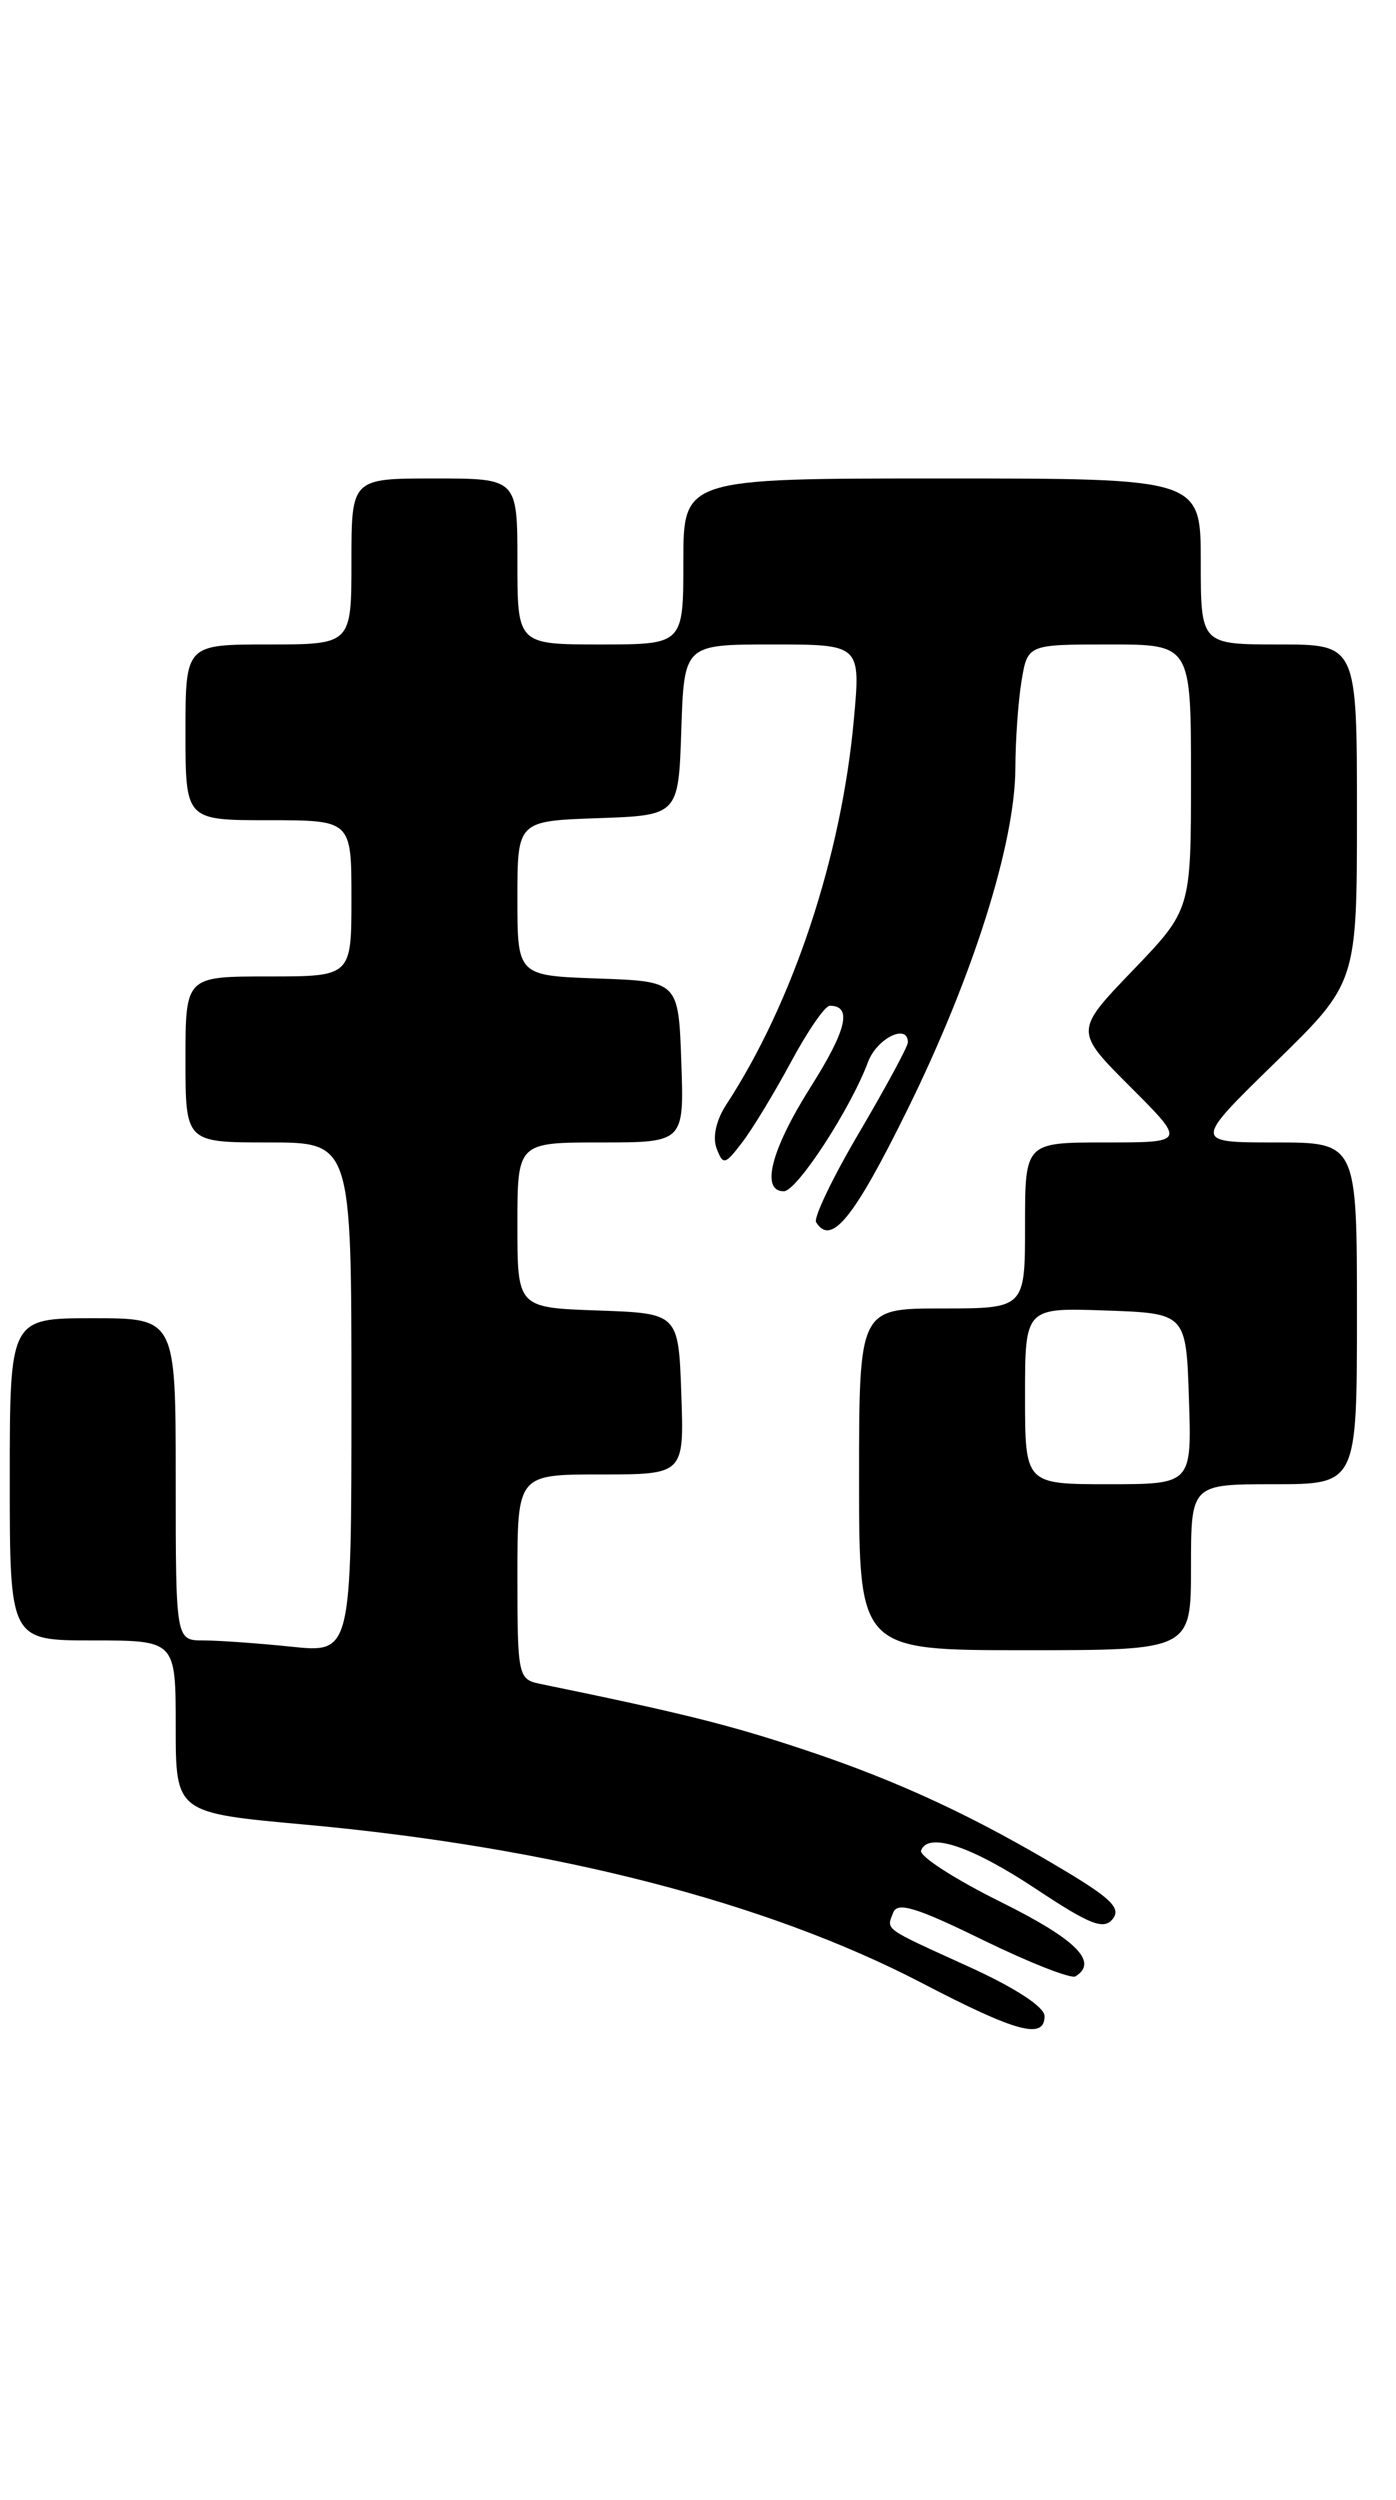 <?xml version="1.0" encoding="UTF-8" standalone="no"?>
<!DOCTYPE svg PUBLIC "-//W3C//DTD SVG 1.1//EN" "http://www.w3.org/Graphics/SVG/1.1/DTD/svg11.dtd" >
<svg xmlns="http://www.w3.org/2000/svg" xmlns:xlink="http://www.w3.org/1999/xlink" version="1.1" viewBox="0 0 143 256">
 <g >
 <path fill="currentColor"
d=" M 107.00 206.47 C 107.00 205.54 104.00 203.58 99.30 201.44 C 90.34 197.36 90.80 197.69 91.50 195.86 C 91.93 194.75 93.90 195.35 100.69 198.68 C 105.45 201.00 109.71 202.68 110.17 202.40 C 112.56 200.92 110.22 198.60 102.49 194.77 C 97.81 192.45 94.15 190.09 94.35 189.52 C 95.05 187.57 99.53 189.07 106.17 193.48 C 111.61 197.09 113.04 197.66 113.96 196.55 C 114.85 195.47 113.89 194.48 109.29 191.71 C 99.95 186.09 92.11 182.43 82.50 179.23 C 74.80 176.66 70.00 175.46 55.25 172.43 C 53.09 171.98 53.00 171.55 53.00 161.48 C 53.00 151.00 53.00 151.00 61.54 151.00 C 70.08 151.00 70.08 151.00 69.79 142.75 C 69.50 134.50 69.50 134.50 61.25 134.21 C 53.00 133.92 53.00 133.92 53.00 125.46 C 53.00 117.00 53.00 117.00 61.54 117.00 C 70.08 117.00 70.08 117.00 69.79 108.75 C 69.50 100.50 69.50 100.50 61.25 100.21 C 53.00 99.92 53.00 99.92 53.00 92.00 C 53.00 84.08 53.00 84.08 61.25 83.79 C 69.50 83.50 69.50 83.50 69.79 74.75 C 70.08 66.00 70.08 66.00 79.12 66.00 C 88.17 66.00 88.17 66.00 87.46 73.75 C 86.18 87.75 81.23 102.67 74.40 113.12 C 73.35 114.73 72.97 116.47 73.41 117.62 C 74.07 119.35 74.26 119.31 76.03 116.99 C 77.08 115.62 79.33 111.91 81.03 108.75 C 82.73 105.59 84.51 103.00 85.00 103.00 C 87.32 103.00 86.74 105.47 83.04 111.32 C 78.98 117.74 77.89 122.00 80.29 122.00 C 81.63 122.00 87.13 113.56 88.92 108.75 C 89.83 106.33 93.00 104.77 93.00 106.75 C 93.00 107.17 90.77 111.29 88.05 115.92 C 85.32 120.55 83.32 124.71 83.60 125.17 C 85.13 127.64 87.45 124.80 92.90 113.75 C 99.66 100.06 103.99 86.37 104.01 78.64 C 104.02 75.81 104.30 71.81 104.64 69.75 C 105.26 66.00 105.26 66.00 113.63 66.00 C 122.00 66.00 122.00 66.00 122.00 79.59 C 122.00 93.17 122.00 93.17 116.04 99.38 C 110.07 105.59 110.07 105.59 115.78 111.30 C 121.48 117.00 121.48 117.00 113.24 117.00 C 105.00 117.00 105.00 117.00 105.00 125.50 C 105.00 134.00 105.00 134.00 96.50 134.00 C 88.00 134.00 88.00 134.00 88.00 151.50 C 88.00 169.00 88.00 169.00 105.00 169.00 C 122.00 169.00 122.00 169.00 122.00 160.50 C 122.00 152.00 122.00 152.00 130.50 152.00 C 139.00 152.00 139.00 152.00 139.00 134.50 C 139.00 117.00 139.00 117.00 130.62 117.00 C 122.24 117.00 122.24 117.00 130.62 108.82 C 139.00 100.65 139.00 100.65 139.00 83.32 C 139.00 66.00 139.00 66.00 131.00 66.00 C 123.00 66.00 123.00 66.00 123.00 57.50 C 123.00 49.00 123.00 49.00 96.50 49.00 C 70.00 49.00 70.00 49.00 70.00 57.50 C 70.00 66.00 70.00 66.00 61.50 66.00 C 53.00 66.00 53.00 66.00 53.00 57.50 C 53.00 49.00 53.00 49.00 44.50 49.00 C 36.00 49.00 36.00 49.00 36.00 57.50 C 36.00 66.00 36.00 66.00 27.50 66.00 C 19.00 66.00 19.00 66.00 19.00 75.00 C 19.00 84.00 19.00 84.00 27.50 84.00 C 36.00 84.00 36.00 84.00 36.00 92.00 C 36.00 100.00 36.00 100.00 27.50 100.00 C 19.00 100.00 19.00 100.00 19.00 108.50 C 19.00 117.00 19.00 117.00 27.50 117.00 C 36.00 117.00 36.00 117.00 36.00 143.14 C 36.00 169.28 36.00 169.28 29.85 168.64 C 26.47 168.29 22.42 168.00 20.85 168.00 C 18.00 168.00 18.00 168.00 18.00 151.50 C 18.00 135.00 18.00 135.00 9.50 135.00 C 1.00 135.00 1.00 135.00 1.00 151.50 C 1.00 168.00 1.00 168.00 9.50 168.00 C 18.00 168.00 18.00 168.00 18.00 176.83 C 18.00 185.66 18.00 185.66 31.25 186.86 C 56.65 189.18 78.48 194.78 94.41 203.07 C 104.12 208.13 107.00 208.91 107.00 206.47 Z  M 105.00 142.96 C 105.00 133.92 105.00 133.92 113.25 134.21 C 121.50 134.50 121.50 134.50 121.79 143.25 C 122.08 152.00 122.08 152.00 113.54 152.00 C 105.00 152.00 105.00 152.00 105.00 142.96 Z "/>
</g>
</svg>